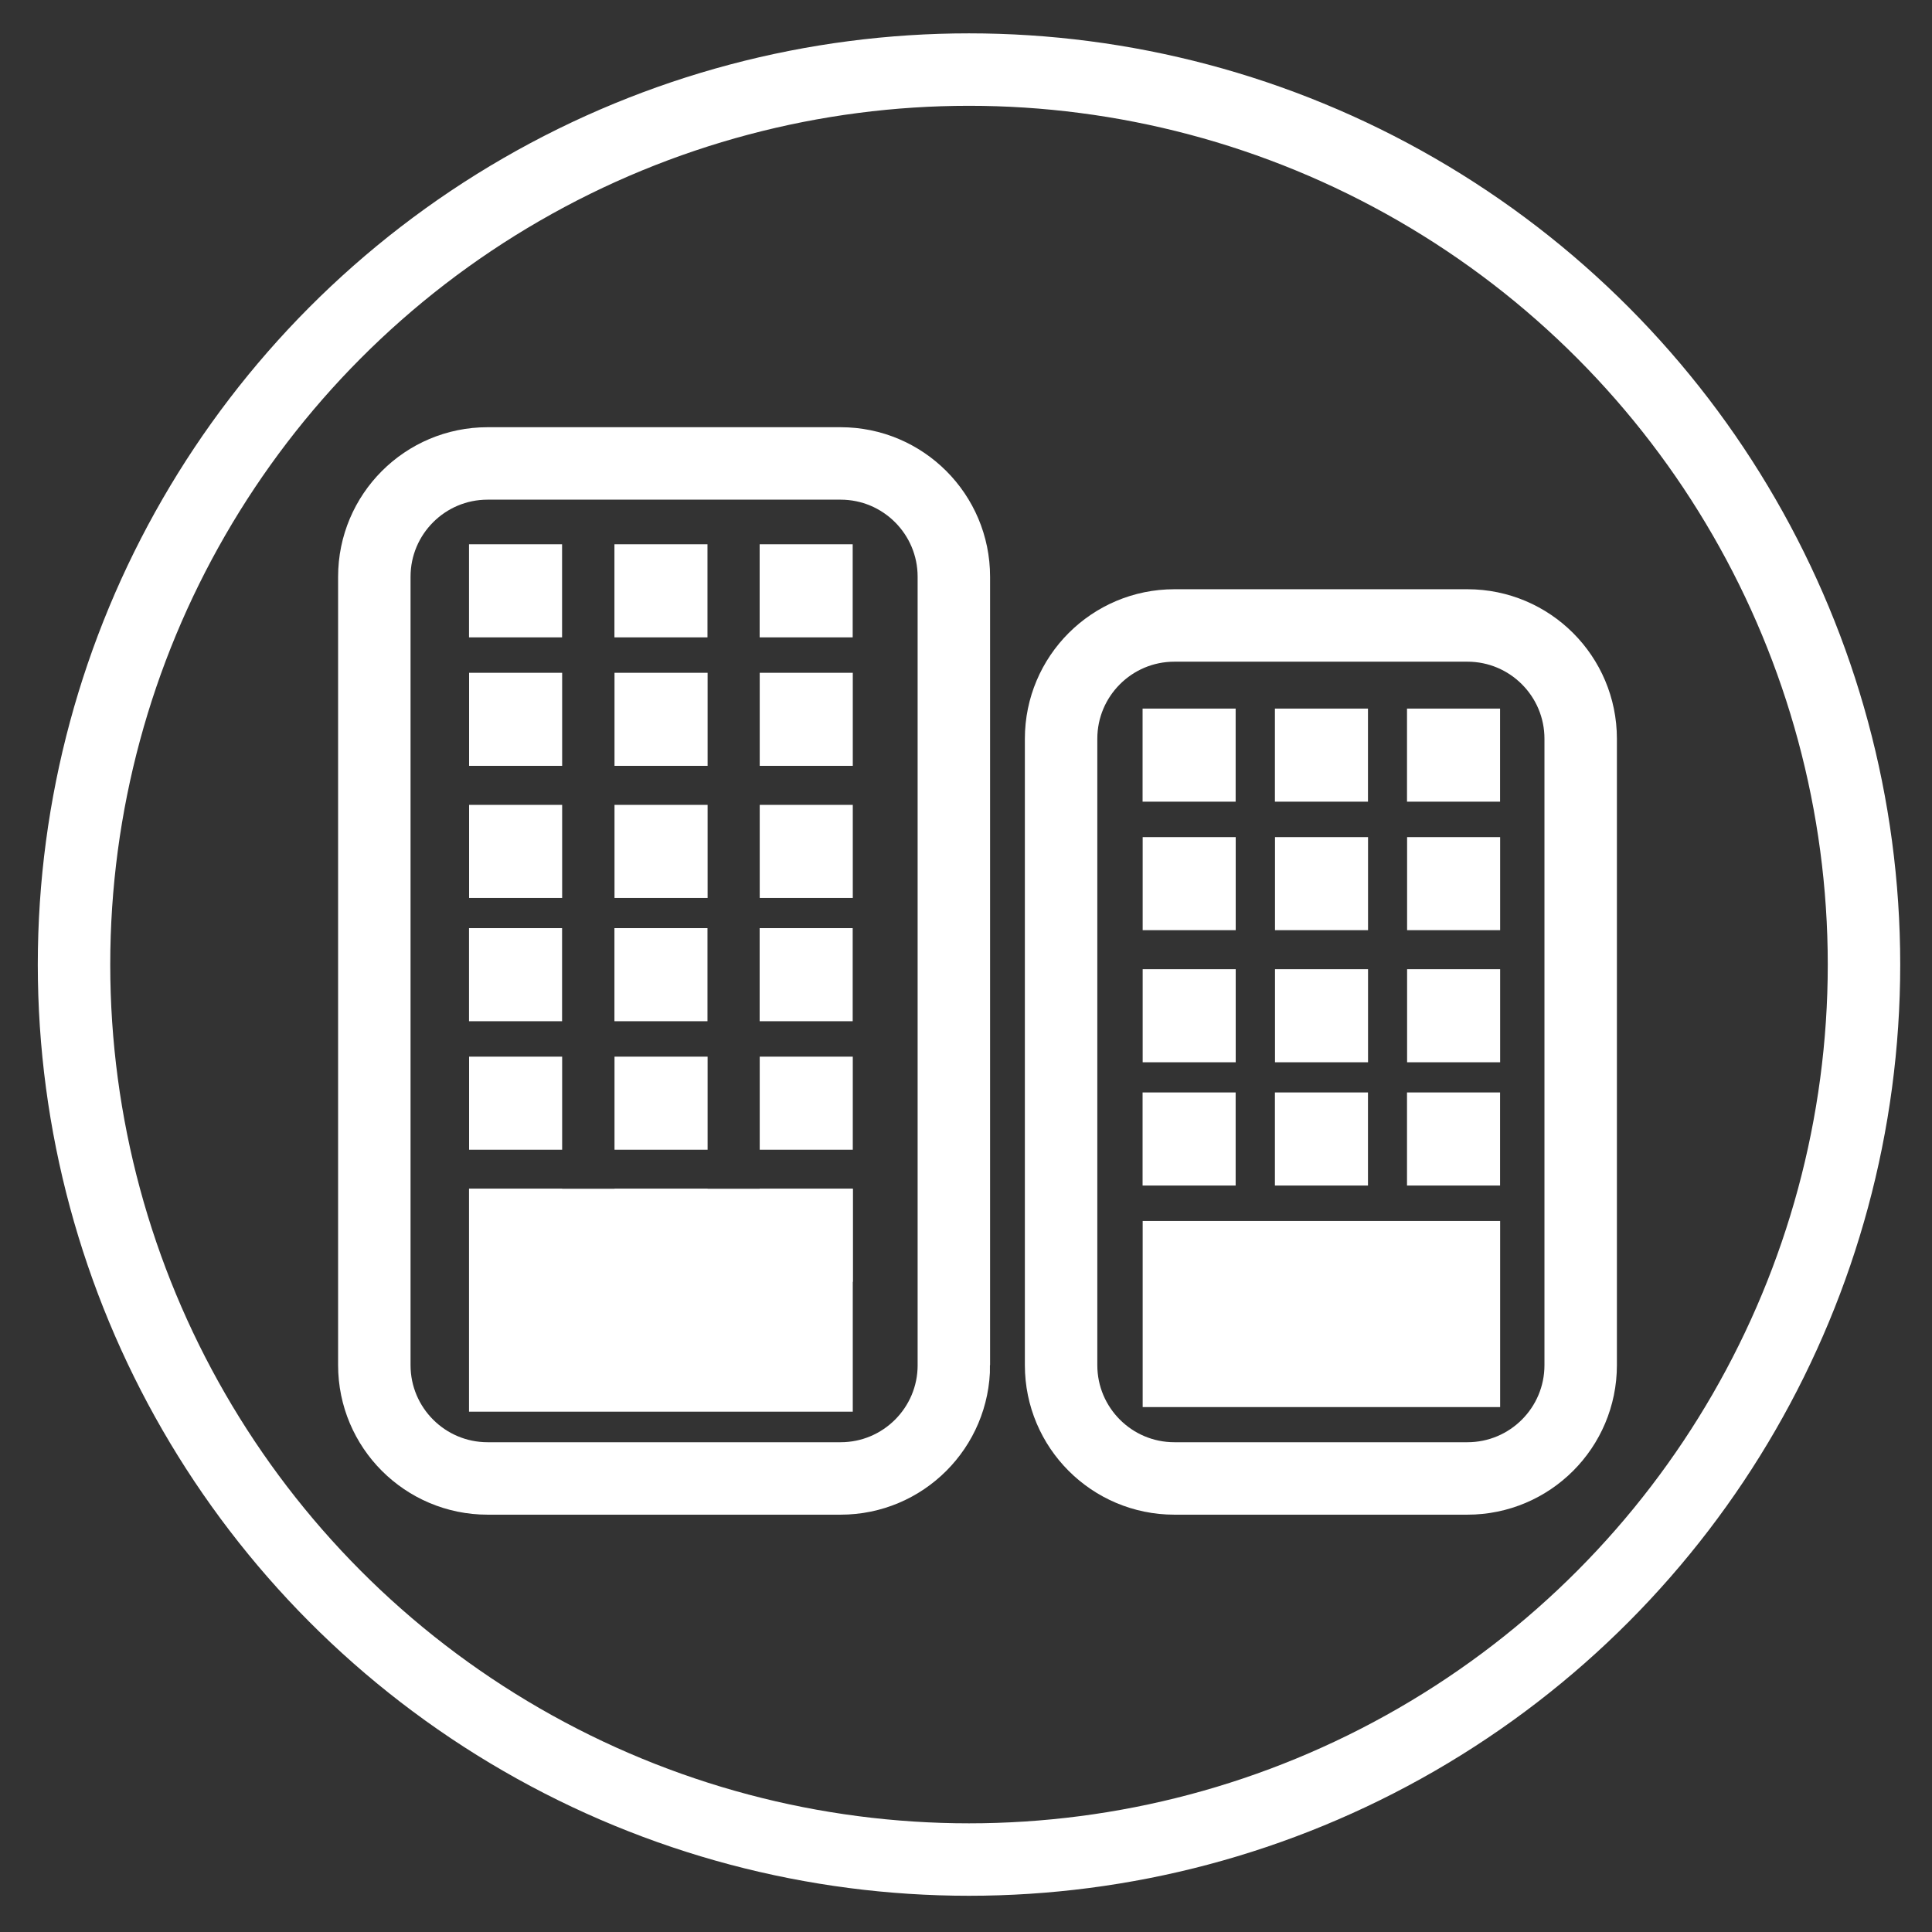 <?xml version="1.0" encoding="utf-8"?>
<!-- Generator: Adobe Illustrator 16.0.0, SVG Export Plug-In . SVG Version: 6.00 Build 0)  -->
<!DOCTYPE svg PUBLIC "-//W3C//DTD SVG 1.1//EN" "http://www.w3.org/Graphics/SVG/1.1/DTD/svg11.dtd">
<svg version="1.1" id="Layer_1" xmlns="http://www.w3.org/2000/svg" xmlns:xlink="http://www.w3.org/1999/xlink" x="0px" y="0px"
	 width="160px" height="160px" viewBox="0 0 160 160" enable-background="new 0 0 160 160" xml:space="preserve">
<rect x="0" y="0" width="160" height="160" fill="#333333" stroke="none"/>
<g>
	<path fill="none" stroke="#FFFFFF" stroke-width="6" stroke-miterlimit="10" d="M-54.541,80.471
		c0,14.244-11.54,25.787-25.781,25.787c-14.243,0-25.781-11.543-25.781-25.787c0-14.242,11.538-25.784,25.781-25.784
		C-66.081,54.687-54.541,66.229-54.541,80.471z"/>
	<path fill="none" stroke="#FFFFFF" stroke-width="6" stroke-miterlimit="10" d="M-29.66,80.409c0,0.391-0.343,0.85-0.556,1.164
		c-7.524,11.255-22.807,25.028-49.344,25.028c-26.965,0-41.71-15.716-49.176-25.417c-0.104-0.132-0.674-0.733-0.674-0.901
		c0-0.381,0.246-0.737,0.499-1.008c9.645-10.441,22.78-25.057,49.351-25.057c26.583,0,39.692,14.681,49.344,25.089
		C-29.969,79.569-29.66,80.044-29.66,80.409z"/>
	<g>
		<path fill="#FFFFFF" d="M-66.95,71.013c0.097,0.465,0.097,0.954,0,1.468c-0.051,0.245-0.093,0.483-0.128,0.716
			c-0.037,0.233-0.081,0.471-0.13,0.716l-0.036,0.146c-0.123,0.49-0.239,0.986-0.35,1.487c-0.11,0.501-0.225,0.997-0.349,1.487
			h2.461c0.44,0,0.862,0.049,1.266,0.146c0.403,0.098,0.776,0.318,1.12,0.661c0.17,0.147,0.298,0.349,0.386,0.605
			c0.084,0.257,0.128,0.521,0.128,0.79c0,0.293-0.044,0.606-0.128,0.936c-0.088,0.33-0.203,0.569-0.35,0.715
			c-0.196,0.22-0.441,0.392-0.734,0.514c-0.294,0.123-0.587,0.202-0.881,0.239c-0.293,0.037-0.545,0.055-0.752,0.055
			c-0.208,0-0.324,0-0.35,0h-3.34c-0.073,0.343-0.147,0.673-0.22,0.991c-0.073,0.318-0.147,0.624-0.221,0.917
			c-0.293,1.224-0.599,2.569-0.918,4.038c-0.317,1.468-0.647,2.813-0.99,4.038c-0.122,0.416-0.252,0.831-0.386,1.248
			c-0.135,0.416-0.301,0.832-0.495,1.248c-0.172,0.367-0.374,0.691-0.605,0.973c-0.233,0.281-0.496,0.489-0.789,0.624
			c-0.294,0.134-0.605,0.183-0.936,0.147c-0.331-0.037-0.692-0.19-1.084-0.459c-0.587-0.416-1.021-0.991-1.303-1.725
			c-0.281-0.734-0.569-1.407-0.863-2.019c-0.098-0.171-0.244-0.551-0.439-1.138c-0.196-0.588-0.403-1.23-0.624-1.927
			c-0.221-0.698-0.435-1.37-0.644-2.019c-0.207-0.648-0.384-1.132-0.53-1.45c-0.221,0.538-0.44,1.15-0.661,1.835
			s-0.429,1.358-0.625,2.018c-0.195,0.661-0.373,1.255-0.531,1.781c-0.16,0.526-0.275,0.912-0.349,1.156
			c-0.197,0.489-0.41,1.028-0.643,1.616c-0.232,0.587-0.514,1.088-0.845,1.504c-0.329,0.416-0.729,0.691-1.193,0.826
			c-0.464,0.134-1.016-0.006-1.651-0.422c-0.489-0.294-0.832-0.71-1.027-1.248c-0.122-0.343-0.244-0.674-0.367-0.991
			c-0.123-0.318-0.22-0.648-0.293-0.991l-0.734-2.752l-1.506-5.91c-0.146-0.588-0.293-1.211-0.439-1.872h-1.799
			c-0.563,0.049-1.137,0.055-1.725,0.018c-0.588-0.037-1.09-0.263-1.505-0.679c-0.563-0.489-0.845-1.04-0.845-1.652
			c0-0.416,0.115-0.825,0.349-1.229c0.232-0.404,0.544-0.691,0.936-0.862c0.49-0.196,1.004-0.288,1.543-0.275
			c0.538,0.013,1.088,0.006,1.65-0.018h0.185c-0.123-0.563-0.239-1.193-0.35-1.891s-0.263-1.584-0.459-2.661
			c-0.048-0.269-0.079-0.52-0.092-0.752c-0.011-0.232,0.007-0.47,0.055-0.715c0.049-0.367,0.221-0.685,0.516-0.954
			c0.122-0.123,0.268-0.22,0.44-0.294c0.17-0.074,0.354-0.135,0.55-0.184c0.293-0.097,0.6-0.146,0.917-0.146
			c0.294,0,0.6,0.098,0.918,0.294c0.221,0.122,0.392,0.281,0.514,0.477l0.441,0.771c0.049,0.171,0.097,0.325,0.146,0.458
			c0.05,0.135,0.098,0.275,0.146,0.422c0.049,0.171,0.086,0.325,0.11,0.459c0.023,0.135,0.048,0.263,0.074,0.385
			c0.121,0.759,0.263,1.493,0.422,2.202c0.158,0.71,0.336,1.419,0.531,2.129h5.286c0.146-0.465,0.293-0.893,0.439-1.285
			c0.147-0.392,0.313-0.703,0.496-0.936c0.184-0.232,0.409-0.379,0.679-0.441c0.269-0.061,0.612-0.018,1.028,0.129
			c0.366,0.146,0.673,0.471,0.917,0.973c0.244,0.502,0.478,1.021,0.697,1.56h4.992c0.17-0.636,0.336-1.261,0.496-1.873
			c0.158-0.611,0.312-1.223,0.458-1.835l0.184-0.624c0.05-0.122,0.079-0.25,0.092-0.385c0.013-0.134,0.043-0.288,0.092-0.459
			c0.049-0.147,0.098-0.287,0.147-0.422c0.049-0.133,0.097-0.287,0.146-0.458c0.049-0.123,0.104-0.251,0.165-0.386
			c0.061-0.134,0.141-0.262,0.239-0.386c0.073-0.122,0.158-0.22,0.257-0.293c0.097-0.073,0.195-0.134,0.293-0.183
			c0.343-0.196,0.636-0.294,0.881-0.294c0.317,0,0.625,0.049,0.918,0.146c0.391,0.074,0.746,0.233,1.064,0.478
			C-67.146,70.303-67,70.622-66.95,71.013z M-84.936,87.016c0.172-0.611,0.386-1.395,0.644-2.349
			c0.258-0.955,0.52-1.934,0.788-2.937h-2.716c0.098,0.464,0.203,0.954,0.313,1.468s0.22,1.009,0.33,1.486
			c0.11,0.478,0.221,0.918,0.33,1.321C-85.137,86.411-85.033,86.747-84.936,87.016z M-75.025,86.318
			c0.074-0.244,0.151-0.55,0.239-0.917c0.085-0.367,0.17-0.758,0.256-1.174s0.178-0.845,0.275-1.285
			c0.098-0.44,0.195-0.845,0.294-1.211h-2.459c0.269,0.954,0.52,1.859,0.752,2.716S-75.221,85.928-75.025,86.318z"/>
	</g>
</g>
<g>
	<g>
		<path fill="#FFFFFF" d="M-238.152,88.275c-0.249,0.359-0.596,0.623-1.039,0.789c-0.443,0.167-0.894,0.222-1.35,0.167
			c-0.457-0.056-0.873-0.215-1.247-0.478c-0.374-0.264-0.617-0.63-0.727-1.101c-0.028-0.056-0.048-0.208-0.062-0.457
			c-0.015-0.25-0.028-0.506-0.042-0.769c-0.014-0.263-0.035-0.617-0.063-1.059c-0.638-0.083-1.378-0.201-2.223-0.354
			c-0.845-0.152-1.585-0.339-2.223-0.561c-0.416-0.166-0.852-0.339-1.309-0.519c-0.457-0.181-0.894-0.388-1.309-0.624
			c-0.416-0.235-0.796-0.512-1.143-0.832c-0.347-0.317-0.603-0.699-0.769-1.142c-0.139-0.332-0.228-0.685-0.27-1.059
			c-0.042-0.375-0.014-0.74,0.083-1.101c0.097-0.36,0.263-0.678,0.499-0.955c0.235-0.277,0.561-0.458,0.977-0.541
			c0.276-0.083,0.554-0.075,0.831,0.021c0.276,0.098,0.54,0.229,0.789,0.395c0.249,0.167,0.499,0.353,0.748,0.561
			c0.25,0.208,0.499,0.368,0.748,0.479c0.637,0.249,1.377,0.477,2.223,0.685c0.844,0.208,1.626,0.367,2.347,0.478V73.07
			c-0.499-0.167-1.059-0.318-1.683-0.457c-0.623-0.139-1.129-0.263-1.517-0.374c-0.36-0.138-0.686-0.256-0.976-0.354
			c-0.291-0.096-0.547-0.214-0.769-0.353c-1.219-0.471-2.105-1.205-2.659-2.202c-0.277-0.499-0.485-1.004-0.623-1.517
			c-0.14-0.512-0.208-1.087-0.208-1.724c0-0.554,0.056-1.073,0.167-1.558c0.111-0.484,0.25-0.935,0.416-1.35
			c0.333-0.831,0.873-1.551,1.62-2.16c0.333-0.333,0.713-0.609,1.143-0.831c0.429-0.222,0.893-0.443,1.392-0.665
			c0.47-0.221,1.066-0.388,1.787-0.499c0.719-0.11,1.356-0.193,1.911-0.249c0-0.388,0-0.796,0-1.226s0.11-0.796,0.333-1.102
			c0.332-0.47,0.636-0.802,0.914-0.997c0.276-0.193,0.692-0.262,1.246-0.207c0.499,0.055,0.941,0.18,1.33,0.374
			c0.388,0.194,0.678,0.54,0.873,1.039c0,0.056,0.006,0.201,0.021,0.437c0.014,0.235,0.035,0.492,0.063,0.768
			c0.027,0.306,0.041,0.651,0.041,1.039c0.886,0.194,1.808,0.436,2.763,0.727c0.956,0.291,1.821,0.658,2.597,1.101
			c0.609,0.389,1.101,0.824,1.475,1.309c0.374,0.485,0.546,1.087,0.519,1.807c-0.028,0.389-0.18,0.762-0.457,1.122
			s-0.609,0.568-0.997,0.623c-0.443,0.056-0.859-0.021-1.247-0.229c-0.388-0.207-0.762-0.408-1.121-0.602
			c-0.472-0.221-1.018-0.45-1.642-0.686c-0.623-0.235-1.253-0.38-1.89-0.436v5.733c0.582,0.166,1.191,0.381,1.828,0.644
			c0.637,0.264,1.19,0.492,1.662,0.685c1.551,0.638,2.693,1.642,3.428,3.013c0.733,1.371,1.072,2.846,1.018,4.424
			c-0.028,1.053-0.236,2.022-0.624,2.908c-0.222,0.388-0.471,0.748-0.748,1.081c-0.277,0.333-0.582,0.637-0.915,0.914
			c-0.332,0.305-0.692,0.561-1.08,0.768c-0.388,0.208-0.817,0.422-1.288,0.644c-0.472,0.139-0.997,0.27-1.58,0.395
			c-0.581,0.125-1.149,0.242-1.703,0.353c-0.028,0-0.048,0.09-0.062,0.27c-0.015,0.18-0.015,0.38,0,0.603
			c0.014,0.222,0.027,0.436,0.042,0.644c0.014,0.208,0.021,0.325,0.021,0.354C-237.862,87.541-237.959,87.943-238.152,88.275z
			 M-245.63,66.298c0.027,0.222,0.125,0.463,0.291,0.727c0.166,0.264,0.359,0.478,0.582,0.644c0.249,0.167,0.553,0.298,0.914,0.396
			c0.36,0.098,0.748,0.173,1.164,0.228v-4.694c-0.914,0.056-1.669,0.285-2.264,0.686C-245.541,64.685-245.769,65.357-245.63,66.298z
			 M-234.538,77.432c-0.056-0.36-0.187-0.699-0.395-1.018c-0.208-0.318-0.471-0.603-0.79-0.852s-0.665-0.463-1.039-0.645
			c-0.374-0.18-0.741-0.311-1.101-0.395c0,0.97,0.021,1.946,0.063,2.929c0.041,0.983,0.047,1.959,0.021,2.929
			c0.416,0.055,0.831,0.021,1.246-0.104c0.416-0.125,0.775-0.318,1.081-0.582c0.304-0.263,0.546-0.588,0.727-0.977
			C-234.545,78.332-234.483,77.903-234.538,77.432z"/>
	</g>
	<g>
		<rect x="-197.494" y="59.139" fill="#FFFFFF" width="6.893" height="29.514"/>
		<rect x="-209.363" y="66.899" fill="#FFFFFF" width="6.893" height="21.753"/>
		<rect x="-220.947" y="75.174" fill="#FFFFFF" width="6.891" height="13.479"/>
	</g>
	<rect x="-231.911" y="100.7" fill="#FFFFFF" width="19.576" height="13.518"/>
	<path fill="#FFFFFF" d="M-193.576,121.387c0,4.571-3.711,8.275-8.273,8.275h-40.547c-4.576,0-8.274-3.704-8.274-8.275l0,0
		c0-4.571,3.698-8.275,8.274-8.275h40.547C-197.287,113.112-193.576,116.815-193.576,121.387L-193.576,121.387z"/>
	<path fill="none" stroke="#FFFFFF" stroke-width="6" stroke-miterlimit="10" d="M-174,93.524c0,5.181-4.203,9.383-9.375,9.383
		h-77.498c-5.185,0-9.386-4.202-9.386-9.383V51.058c0-5.182,4.201-9.383,9.386-9.383h77.498c5.172,0,9.375,4.202,9.375,9.383V93.524
		z"/>
</g>
<g>
	<path fill="#FFFFFF" d="M215.54,73.326c0.317-0.235,0.271-0.83-0.064-1.286l0,0c-0.336-0.458-0.893-0.675-1.208-0.44L186.54,92.142
		c-0.316,0.233-0.277,0.831,0.059,1.287l0,0c0.336,0.459,0.892,0.676,1.209,0.439L215.54,73.326z"/>
	<path fill="#FFFFFF" d="M252.627,56.558c0.246-0.252,0.09-0.812-0.316-1.209l0,0c-0.406-0.395-0.971-0.543-1.216-0.292
		l-23.744,24.188c-0.245,0.255-0.085,0.811,0.323,1.209l0,0c0.4,0.397,0.97,0.543,1.215,0.291L252.627,56.558z"/>
	<path fill="#FFFFFF" d="M227.965,80.58c0.35,0.178,0.866-0.129,1.119-0.637l0,0c0.258-0.504,0.199-1.099-0.156-1.276l-13.932-7.214
		c-0.348-0.178-0.865,0.125-1.124,0.634l0,0c-0.252,0.507-0.194,1.102,0.155,1.279L227.965,80.58z"/>
	<path fill="#FFFFFF" d="M255.53,57.718c-0.09,0.472-0.193,1.189-0.82,0.809l-5.592-5.586c-0.543-0.589,0.311-0.695,0.795-0.802
		l6.529-1.57c0.789-0.09,0.841,0.359,0.841,0.805L255.53,57.718z"/>
	<path fill="#FFFFFF" d="M181.907,120.651c0,1.752-1.458,3.174-3.254,3.174l0,0c-1.796,0-3.252-1.422-3.252-3.174V46.457
		c0-1.751,1.456-3.174,3.252-3.174l0,0c1.796,0,3.254,1.423,3.254,3.174V120.651z"/>
	<rect x="192.573" y="95.623" fill="#FFFFFF" width="6.773" height="26.273"/>
	<rect x="205.811" y="82.736" fill="#FFFFFF" width="6.774" height="39.16"/>
	<rect x="218.909" y="82.736" fill="#FFFFFF" width="6.775" height="39.16"/>
	<rect x="231.875" y="82.736" fill="#FFFFFF" width="6.775" height="39.16"/>
	<rect x="245.555" y="67.9" fill="#FFFFFF" width="6.775" height="53.996"/>
	<path fill="#FFFFFF" d="M178.924,125.148c-1.9,0-3.445-1.458-3.445-3.252l0,0c0-1.796,1.545-3.254,3.445-3.254h80.414
		c1.906,0,3.445,1.458,3.445,3.254l0,0c0,1.795-1.539,3.252-3.445,3.252H178.924z"/>
</g>
<rect x="38.842" y="45.074" fill="#FFFFFF" width="7.707" height="7.709"/>
<rect x="38.848" y="55.718" fill="#FFFFFF" width="7.707" height="7.706"/>
<rect x="38.848" y="66.656" fill="#FFFFFF" width="7.707" height="7.709"/>
<rect x="50.885" y="45.074" fill="#FFFFFF" width="7.705" height="7.709"/>
<rect x="50.891" y="55.718" fill="#FFFFFF" width="7.709" height="7.706"/>
<rect x="50.891" y="66.656" fill="#FFFFFF" width="7.709" height="7.709"/>
<rect x="62.911" y="45.074" fill="#FFFFFF" width="7.705" height="7.709"/>
<rect x="62.917" y="55.718" fill="#FFFFFF" width="7.707" height="7.706"/>
<rect x="62.917" y="66.656" fill="#FFFFFF" width="7.707" height="7.709"/>
<rect x="38.842" y="76.864" fill="#FFFFFF" width="7.707" height="7.709"/>
<rect x="38.848" y="87.508" fill="#FFFFFF" width="7.707" height="7.707"/>
<rect x="38.848" y="98.446" fill="#FFFFFF" width="7.707" height="7.708"/>
<rect x="50.885" y="76.864" fill="#FFFFFF" width="7.705" height="7.709"/>
<rect x="50.891" y="87.508" fill="#FFFFFF" width="7.709" height="7.707"/>
<rect x="50.891" y="98.446" fill="#FFFFFF" width="7.709" height="7.708"/>
<rect x="38.842" y="98.446" fill="#FFFFFF" width="31.781" height="18.463"/>
<rect x="62.911" y="76.864" fill="#FFFFFF" width="7.705" height="7.709"/>
<rect x="62.917" y="87.508" fill="#FFFFFF" width="7.707" height="7.707"/>
<rect x="62.917" y="98.446" fill="#FFFFFF" width="7.707" height="7.708"/>
<rect x="94.624" y="58.682" fill="#FFFFFF" width="7.707" height="7.709"/>
<rect x="94.631" y="69.327" fill="#FFFFFF" width="7.705" height="7.706"/>
<rect x="94.631" y="80.265" fill="#FFFFFF" width="7.705" height="7.708"/>
<rect x="105.583" y="58.682" fill="#FFFFFF" width="7.707" height="7.709"/>
<rect x="105.59" y="69.327" fill="#FFFFFF" width="7.705" height="7.706"/>
<rect x="105.59" y="80.265" fill="#FFFFFF" width="7.705" height="7.708"/>
<rect x="116.522" y="58.682" fill="#FFFFFF" width="7.707" height="7.709"/>
<rect x="116.53" y="69.327" fill="#FFFFFF" width="7.705" height="7.706"/>
<rect x="116.53" y="80.265" fill="#FFFFFF" width="7.705" height="7.708"/>
<rect x="94.624" y="90.472" fill="#FFFFFF" width="7.707" height="7.709"/>
<polygon fill="#FFFFFF" points="94.631,101.116 94.631,108.822 94.631,116.528 124.235,116.528 124.235,108.822 124.235,101.116 "/>
<rect x="105.583" y="90.472" fill="#FFFFFF" width="7.707" height="7.709"/>
<rect x="116.522" y="90.472" fill="#FFFFFF" width="7.707" height="7.709"/>
<path fill="none" stroke="#FFFFFF" stroke-width="6" stroke-miterlimit="10" d="M78.995,113.056c0,5.181-4.201,9.383-9.379,9.383
	H40.381c-5.178,0-9.381-4.202-9.381-9.383V47.763c0-5.181,4.203-9.383,9.381-9.383h29.234c5.178,0,9.379,4.202,9.379,9.383V113.056z
	"/>
<path fill="none" stroke="#FFFFFF" stroke-width="6" stroke-miterlimit="10" d="M130.905,113.056c0,5.181-4.201,9.383-9.381,9.383
	H97.256c-5.178,0-9.381-4.202-9.381-9.383V61.181c0-5.181,4.203-9.383,9.381-9.383h24.268c5.18,0,9.381,4.202,9.381,9.383V113.056z"
	/>
<circle fill="none" stroke="#FFFFFF" stroke-width="6" stroke-miterlimit="10" cx="80.249" cy="79.881" r="74.119"/>
</svg>
